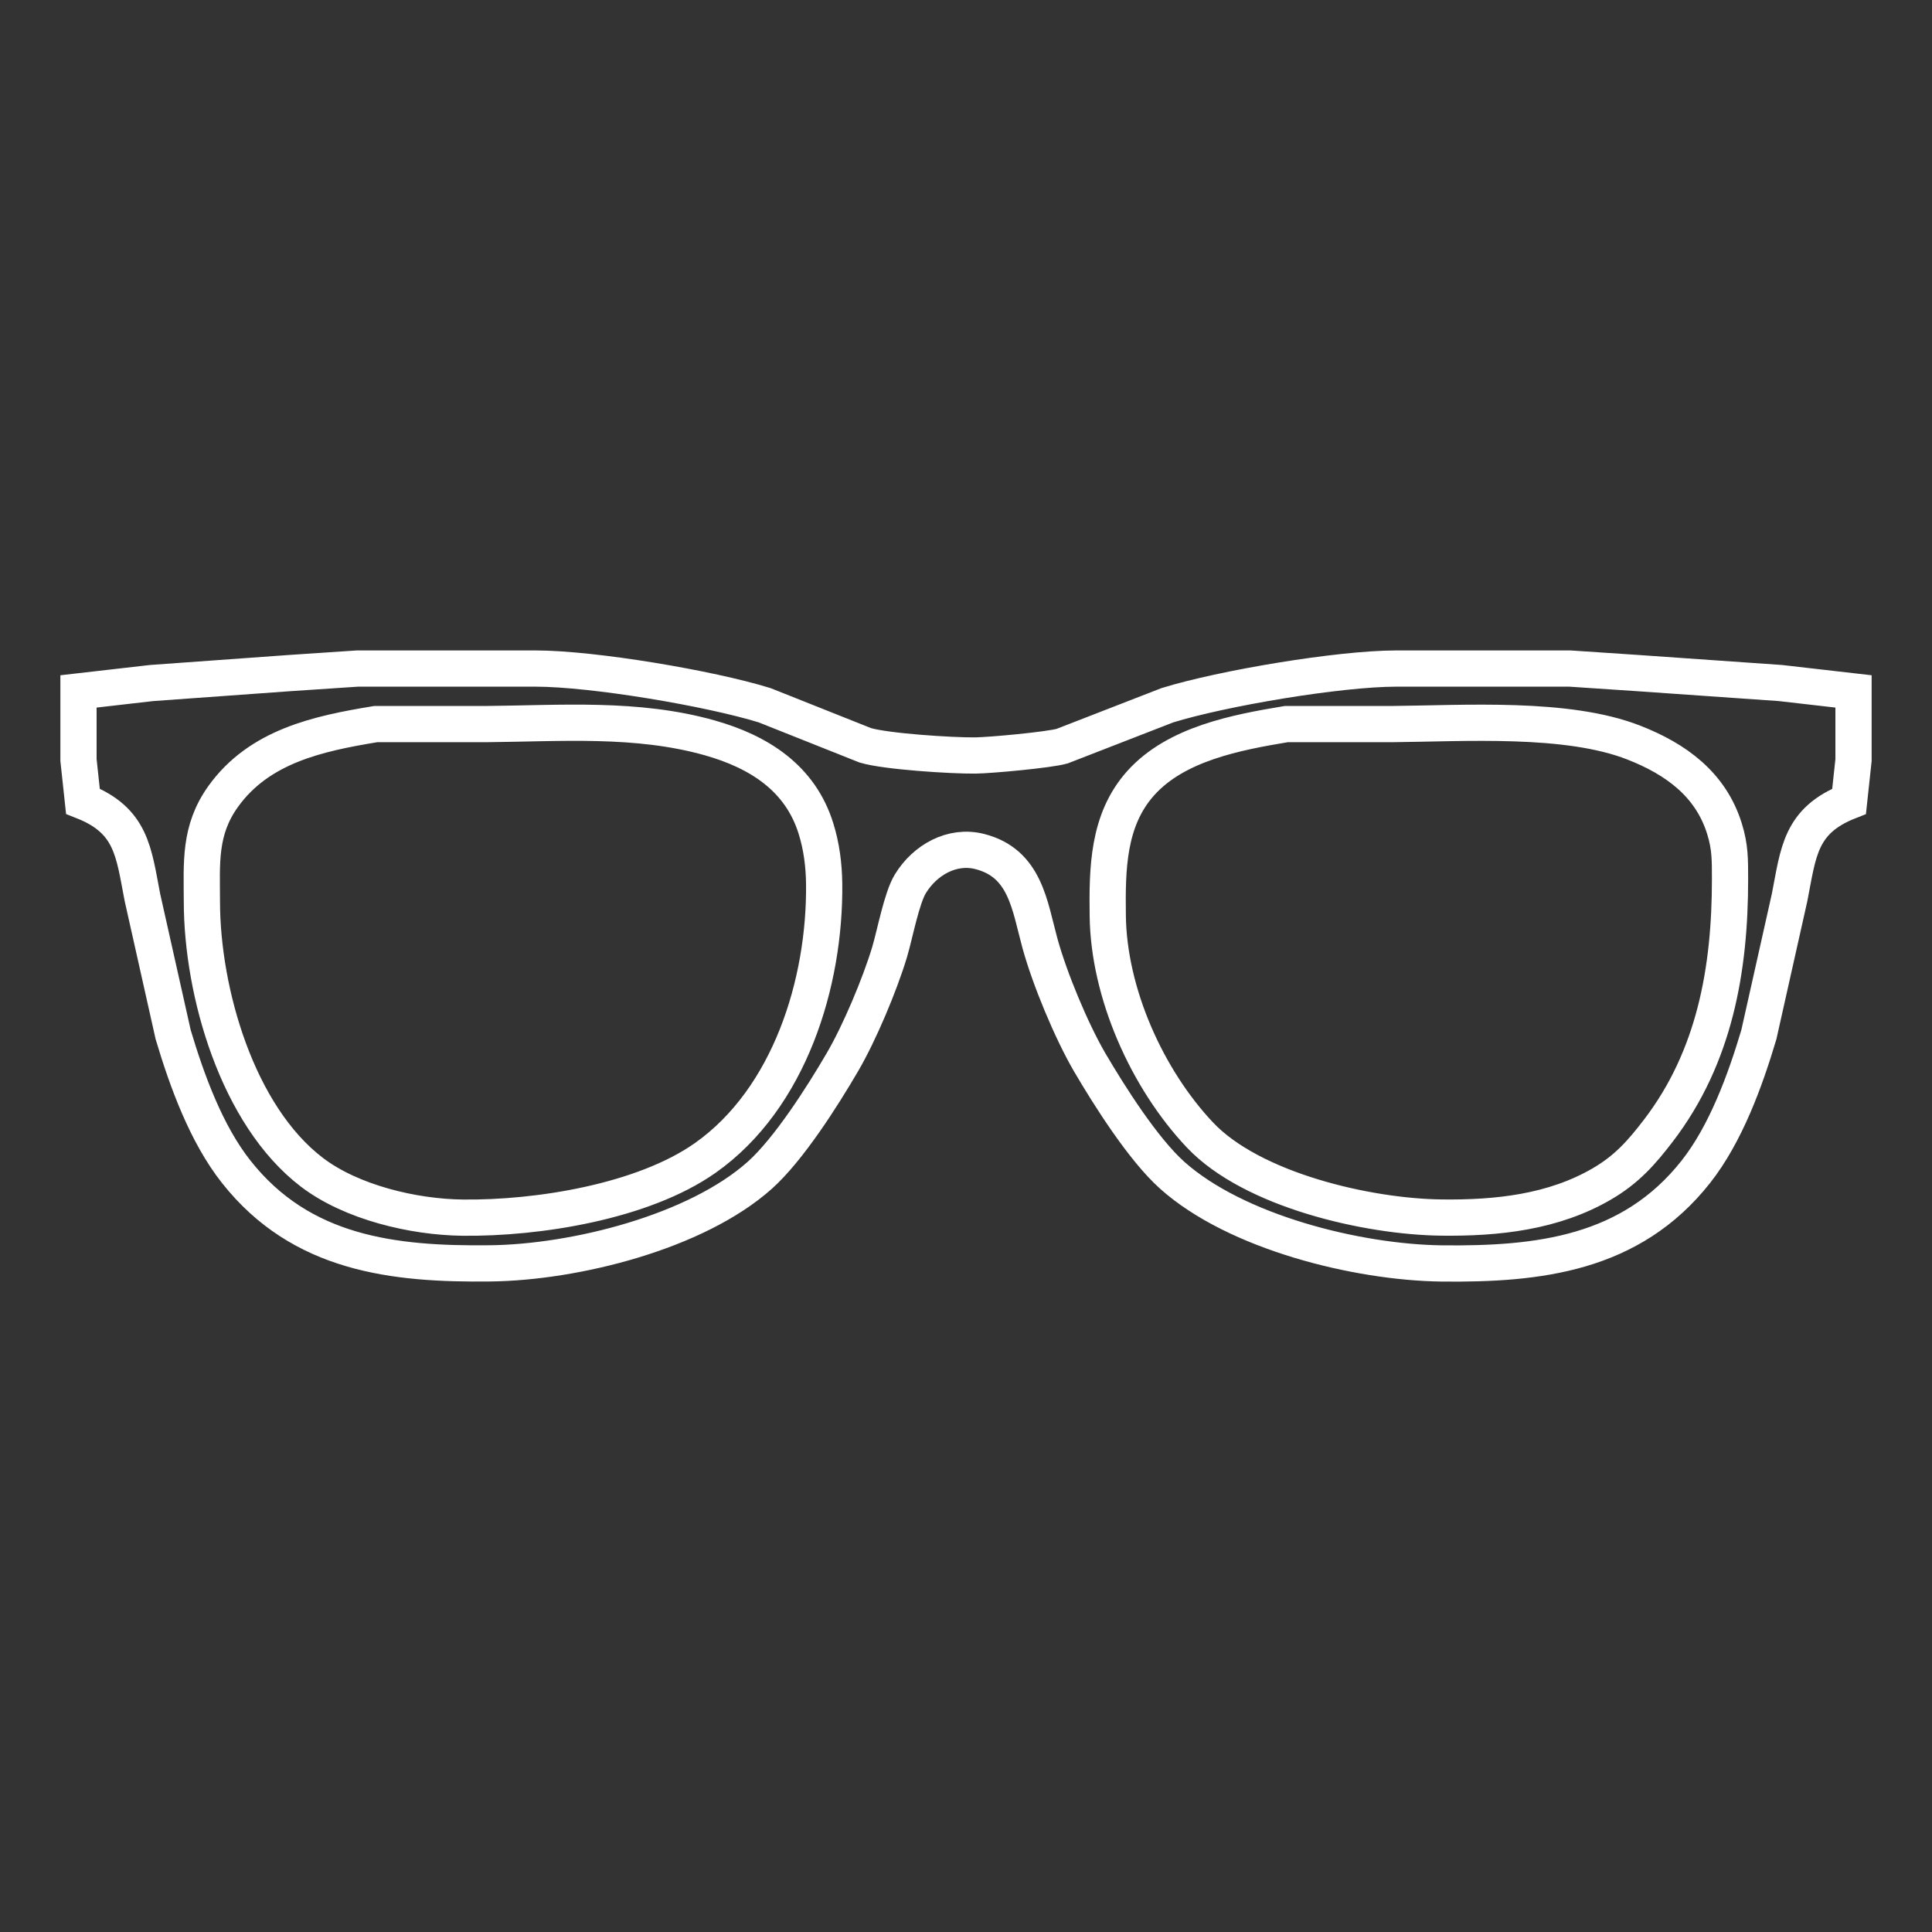 <?xml version="1.0" encoding="UTF-8" standalone="no"?>
<svg
   width="32"
   height="32"
   viewBox="0 0 24 24"
   version="1.1"
   id="svg1"
   sodipodi:docname="defaultGlassesIcon.svg"
   inkscape:version="1.3.2 (091e20e, 2023-11-25, custom)"
   xmlns:inkscape="http://www.inkscape.org/namespaces/inkscape"
   xmlns:sodipodi="http://sodipodi.sourceforge.net/DTD/sodipodi-0.dtd"
   xmlns="http://www.w3.org/2000/svg"
   xmlns:svg="http://www.w3.org/2000/svg">
  <rect x="0" y="0" width="24" height="24" fill="#333333" stroke="none"/>
  <defs
     id="defs1" />
  <sodipodi:namedview
     id="namedview1"
     pagecolor="#ffffff"
     bordercolor="#000000"
     borderopacity="0.25"
     inkscape:showpageshadow="2"
     inkscape:pageopacity="0.0"
     inkscape:pagecheckerboard="0"
     inkscape:deskcolor="#d1d1d1"
     inkscape:document-units="in"
     inkscape:zoom="22.066102"
     inkscape:cx="10.559183"
     inkscape:cy="20.551885"
     inkscape:window-width="1920"
     inkscape:window-height="1009"
     inkscape:window-x="-8"
     inkscape:window-y="-8"
     inkscape:window-maximized="1"
     inkscape:current-layer="svg1" />
  <path
     id="Selection"
     fill="none"
     stroke="#fff"
     stroke-width="0.058"
     d="m 0.975,8.589 c 0,0 0.907,-0.104 0.907,-0.104 0,0 1.705,-0.123 1.705,-0.123 0,0 0.853,-0.057 0.853,-0.057 0,0 2.217,0 2.217,0 0.712,0.001 2.157,0.244 2.842,0.456 0,0 1.251,0.498 1.251,0.498 0.26,0.077 1.073,0.129 1.364,0.126 0.187,-0.002 0.916,-0.069 1.08,-0.116 0,0 1.307,-0.508 1.307,-0.508 0.685,-0.212 2.13,-0.455 2.842,-0.456 0,0 2.16,0 2.16,0 0,0 0.853,0.057 0.853,0.057 0,0 1.762,0.123 1.762,0.123 0,0 0.907,0.104 0.907,0.104 0,0 0,0.853 0,0.853 0,0 -0.055,0.512 -0.055,0.512 -0.611,0.24 -0.629,0.632 -0.739,1.194 0,0 -0.382,1.705 -0.382,1.705 -0.171,0.573 -0.412,1.234 -0.784,1.705 -0.807,1.022 -1.954,1.15 -3.154,1.137 -1.051,-0.013 -2.558,-0.387 -3.351,-1.097 -0.359,-0.322 -0.776,-0.979 -1.025,-1.404 -0.228,-0.392 -0.497,-1.04 -0.617,-1.478 -0.128,-0.469 -0.181,-0.994 -0.747,-1.138 -0.346,-0.088 -0.682,0.107 -0.861,0.399 -0.11,0.178 -0.192,0.625 -0.26,0.853 -0.122,0.404 -0.373,1.001 -0.585,1.364 -0.248,0.425 -0.666,1.082 -1.025,1.404 C 8.647,15.307 7.14,15.682 6.089,15.694 4.889,15.708 3.742,15.579 2.935,14.557 2.562,14.086 2.322,13.425 2.151,12.852 c 0,0 -0.382,-1.705 -0.382,-1.705 C 1.66,10.585 1.638,10.192 1.03,9.953 c 0,0 -0.055,-0.512 -0.055,-0.512 z M 4.667,8.995 C 3.955,9.112 3.22,9.268 2.771,9.896 2.471,10.316 2.507,10.719 2.508,11.204 c 0.002,1.123 0.441,2.652 1.366,3.358 0.492,0.375 1.262,0.557 1.873,0.564 0.932,0.011 2.24,-0.197 3.013,-0.741 1.05,-0.74 1.492,-2.18 1.478,-3.408 -0.003,-0.231 -0.032,-0.46 -0.101,-0.682 C 9.942,9.663 9.425,9.338 8.817,9.166 7.91,8.91 6.964,8.987 6.032,8.995 Z m 11.311,0 c -0.62,0.103 -1.368,0.244 -1.807,0.733 -0.412,0.459 -0.417,1.069 -0.41,1.646 0.011,0.964 0.489,2.031 1.146,2.726 0.647,0.684 2.082,1.015 3.003,1.025 0.684,0.008 1.386,-0.066 1.989,-0.418 0.306,-0.178 0.49,-0.385 0.702,-0.662 0.699,-0.913 0.891,-2.003 0.89,-3.126 -5.85e-4,-0.236 0.003,-0.394 -0.069,-0.625 C 21.25,9.741 20.816,9.429 20.299,9.226 19.468,8.899 18.193,8.987 17.286,8.995 Z"
     style="stroke:#fff;stroke-width:0.45;stroke-dasharray:none;stroke-opacity:1" />
</svg>
